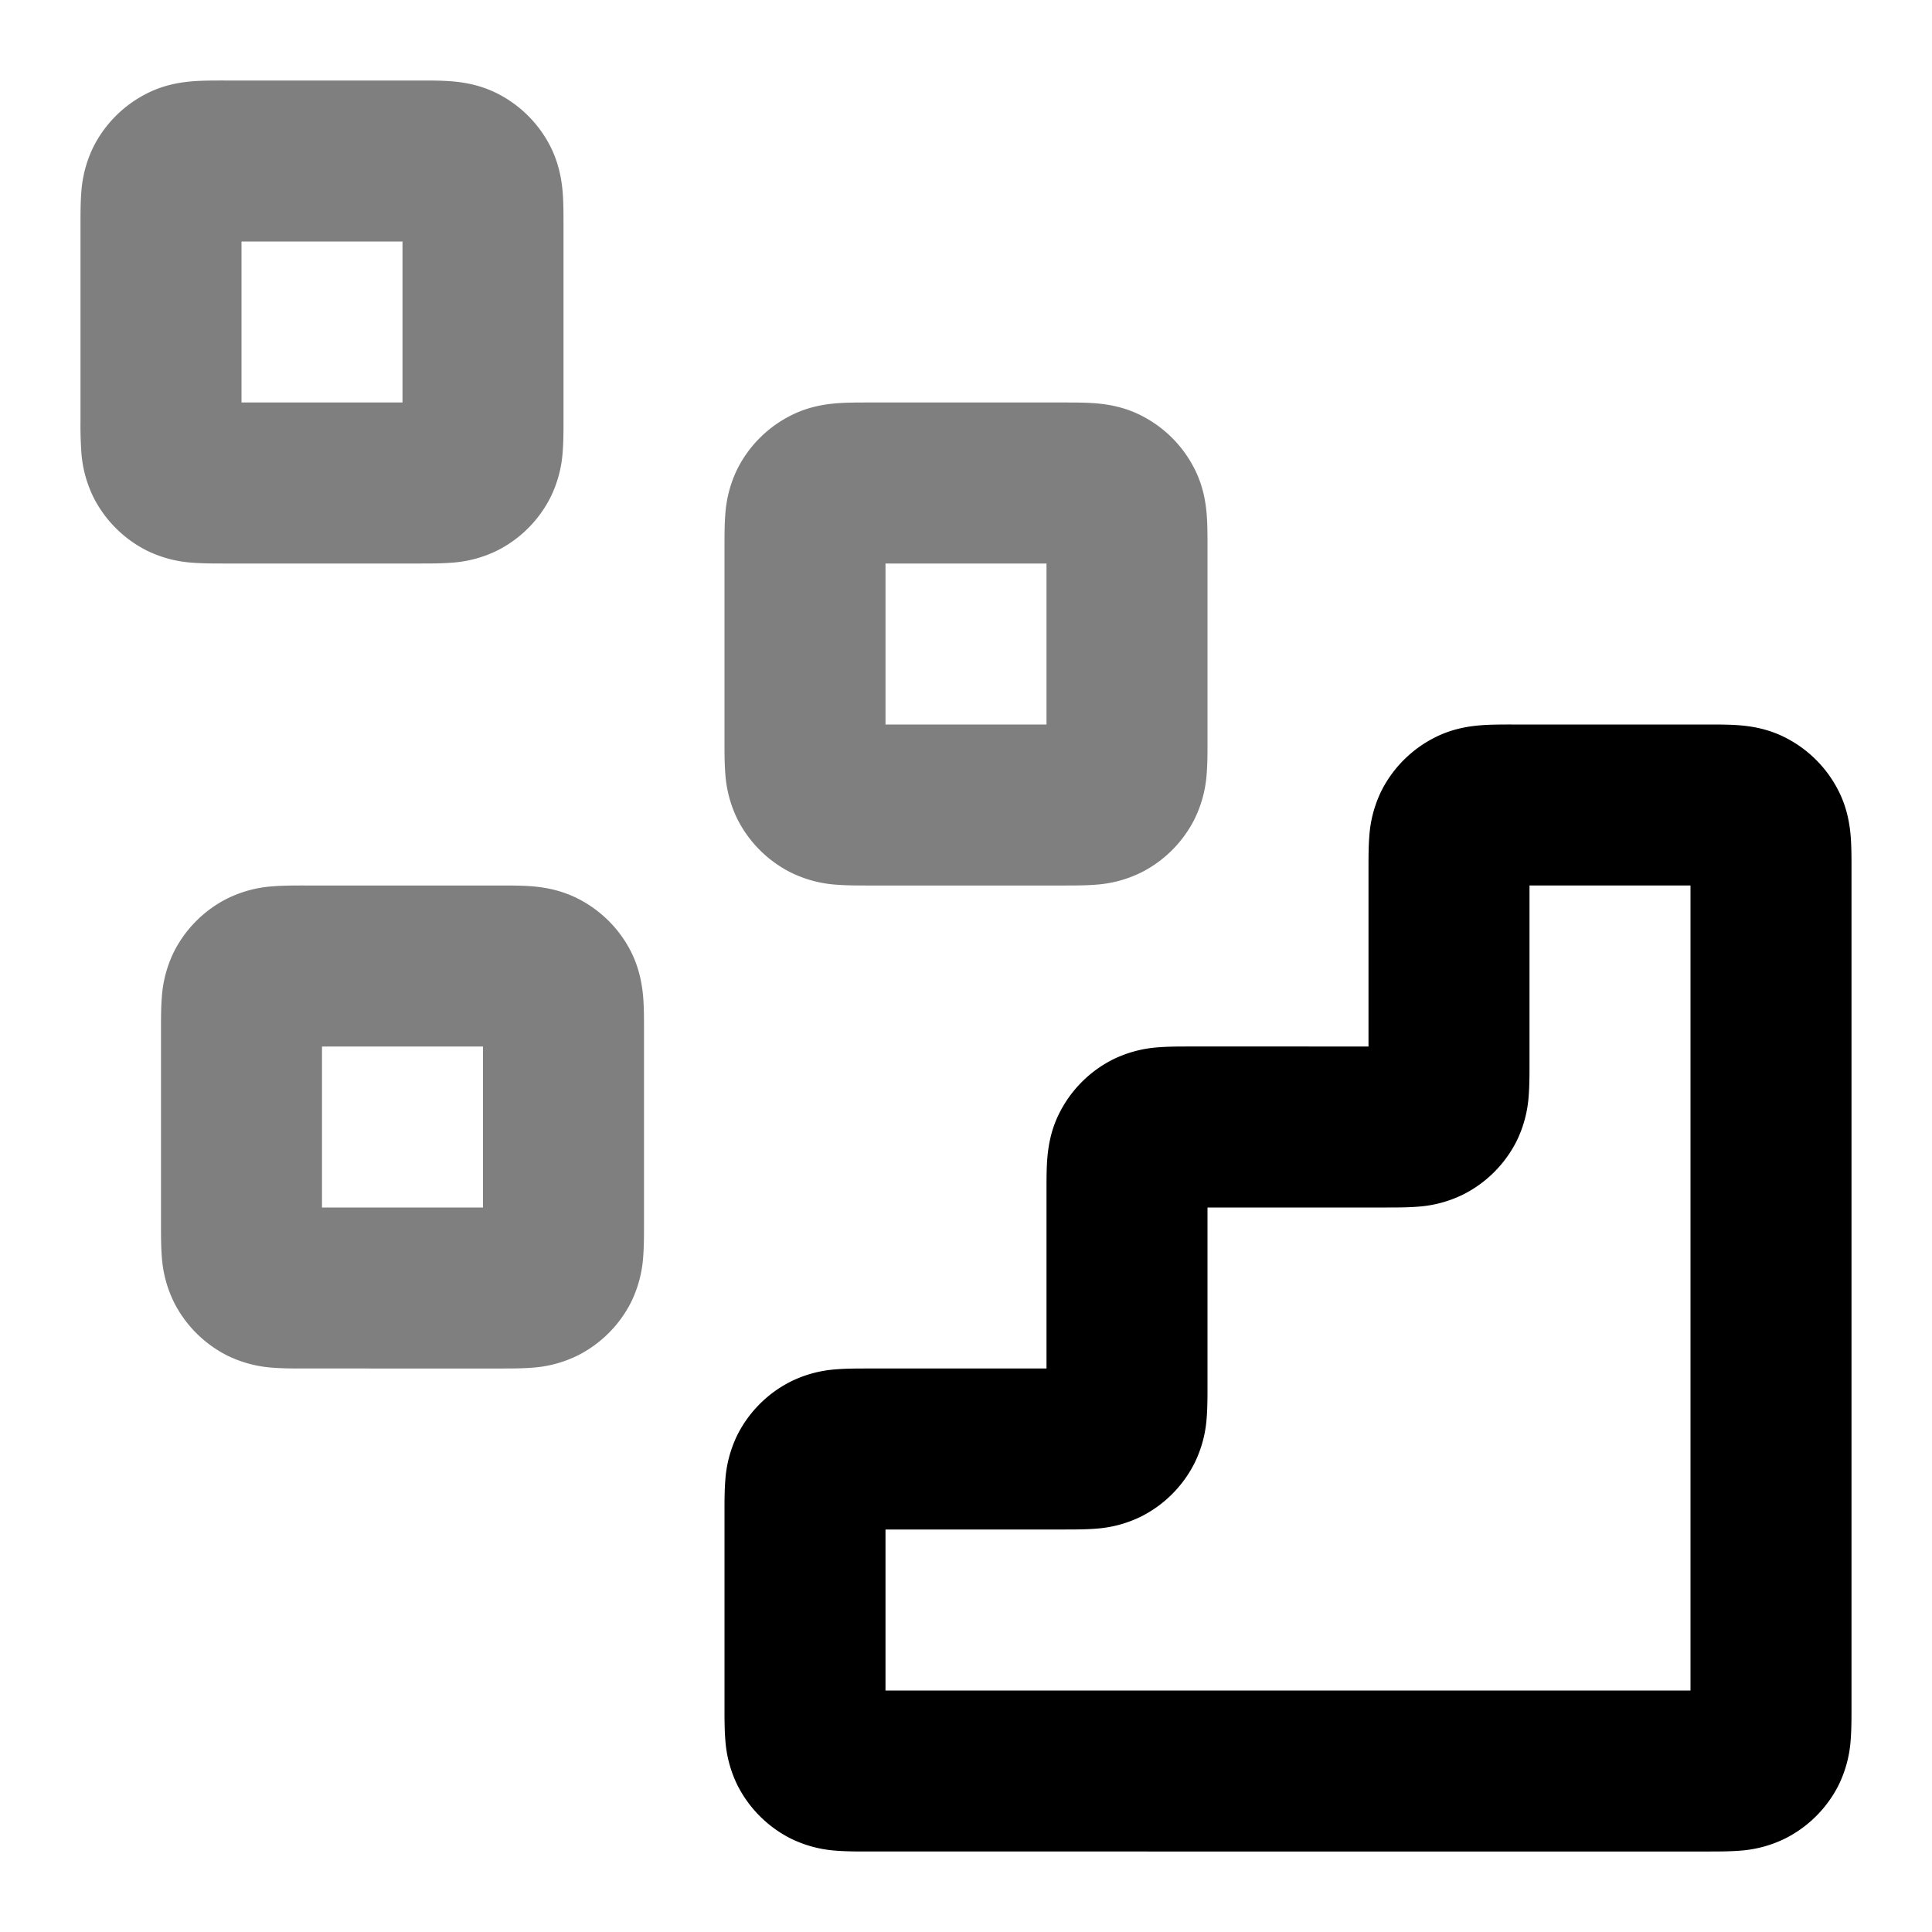 <svg xmlns="http://www.w3.org/2000/svg" width="24" height="24" viewBox="0 0 24 24">
  <path fill-rule="evenodd" d="M2.777 1h2.446c.12 0 .262 0 .387.01.145.012.353.042.571.153a1.5 1.5 0 0 1 .656.656c.11.218.141.426.153.571.01.125.01.268.01.387v2.446c0 .12 0 .262-.01.387a1.508 1.508 0 0 1-.153.571 1.5 1.5 0 0 1-.656.656 1.508 1.508 0 0 1-.571.153C5.485 7 5.342 7 5.223 7H2.777c-.12 0-.262 0-.387-.01a1.508 1.508 0 0 1-.571-.153 1.5 1.5 0 0 1-.656-.656 1.508 1.508 0 0 1-.153-.571A4.93 4.93 0 0 1 1 5.223V2.777c0-.12 0-.262.01-.387a1.51 1.51 0 0 1 .153-.571 1.5 1.5 0 0 1 .656-.655c.218-.112.426-.142.571-.154.125-.01.268-.01.387-.01ZM3 3v2h2V3H3Zm7.777 2h2.446c.12 0 .261 0 .387.01.145.012.353.042.571.154a1.5 1.5 0 0 1 .655.655c.112.218.142.426.154.571.01.126.01.268.01.387v2.446c0 .12 0 .262-.01.387a1.508 1.508 0 0 1-.154.571 1.5 1.5 0 0 1-.655.655 1.508 1.508 0 0 1-.571.154c-.125.01-.268.01-.387.01h-2.446c-.12 0-.261 0-.387-.01a1.508 1.508 0 0 1-.571-.154 1.5 1.5 0 0 1-.656-.655 1.508 1.508 0 0 1-.153-.571C9 9.485 9 9.342 9 9.223V6.777c0-.12 0-.261.01-.387a1.51 1.51 0 0 1 .153-.571 1.5 1.5 0 0 1 .656-.655c.218-.112.426-.142.571-.154.125-.01.268-.01.387-.01ZM11 7v2h2V7h-2Zm-7.223 4h2.446c.12 0 .261 0 .387.01.145.012.353.043.571.154a1.5 1.5 0 0 1 .656.655c.11.218.141.426.153.571.01.125.01.268.01.387v2.446c0 .12 0 .261-.01.387a1.507 1.507 0 0 1-.153.571 1.5 1.5 0 0 1-.656.655 1.508 1.508 0 0 1-.571.154c-.126.01-.268.01-.387.01H3.777c-.12 0-.262 0-.387-.01a1.508 1.508 0 0 1-.571-.153 1.5 1.5 0 0 1-.656-.656 1.507 1.507 0 0 1-.153-.571C2 15.485 2 15.342 2 15.223v-2.446c0-.12 0-.261.01-.387a1.51 1.51 0 0 1 .153-.571 1.5 1.5 0 0 1 .656-.655 1.51 1.51 0 0 1 .571-.154c.125-.01.268-.01.387-.01ZM4 13v2h2v-2H4Z" clip-rule="evenodd" opacity=".5"/>
  <path fill-rule="evenodd" d="M18.777 9h2.446c.12 0 .262 0 .387.01.145.012.353.042.571.154a1.5 1.5 0 0 1 .655.655c.112.218.142.426.154.571.01.125.01.268.01.387v10.446c0 .12 0 .262-.01.387a1.507 1.507 0 0 1-.153.571 1.5 1.5 0 0 1-.656.655 1.508 1.508 0 0 1-.571.154c-.125.01-.268.01-.387.01H10.777c-.12 0-.261 0-.387-.01a1.508 1.508 0 0 1-.571-.153 1.5 1.5 0 0 1-.656-.656 1.508 1.508 0 0 1-.153-.571C9 21.485 9 21.342 9 21.223v-2.446c0-.12 0-.262.01-.387a1.51 1.51 0 0 1 .153-.571 1.5 1.5 0 0 1 .656-.655 1.51 1.51 0 0 1 .571-.154c.125-.01.268-.01.387-.01H13v-2.223c0-.12 0-.261.01-.387.012-.145.042-.353.154-.571a1.5 1.5 0 0 1 .655-.655 1.51 1.51 0 0 1 .571-.154c.125-.01.268-.01.387-.01H17v-2.223c0-.12 0-.261.01-.387a1.51 1.51 0 0 1 .153-.571 1.5 1.5 0 0 1 .656-.655c.218-.112.426-.142.571-.154.125-.01.268-.01.387-.01ZM19 11v2.223c0 .12 0 .261-.01.387a1.507 1.507 0 0 1-.153.571 1.5 1.5 0 0 1-.656.655 1.508 1.508 0 0 1-.571.154c-.125.01-.268.01-.387.01H15v2.223c0 .12 0 .262-.01.387a1.507 1.507 0 0 1-.154.571 1.5 1.5 0 0 1-.655.655 1.508 1.508 0 0 1-.571.154c-.125.01-.268.01-.387.01H11v2h10V11h-2Z" clip-rule="evenodd"/>
</svg>
